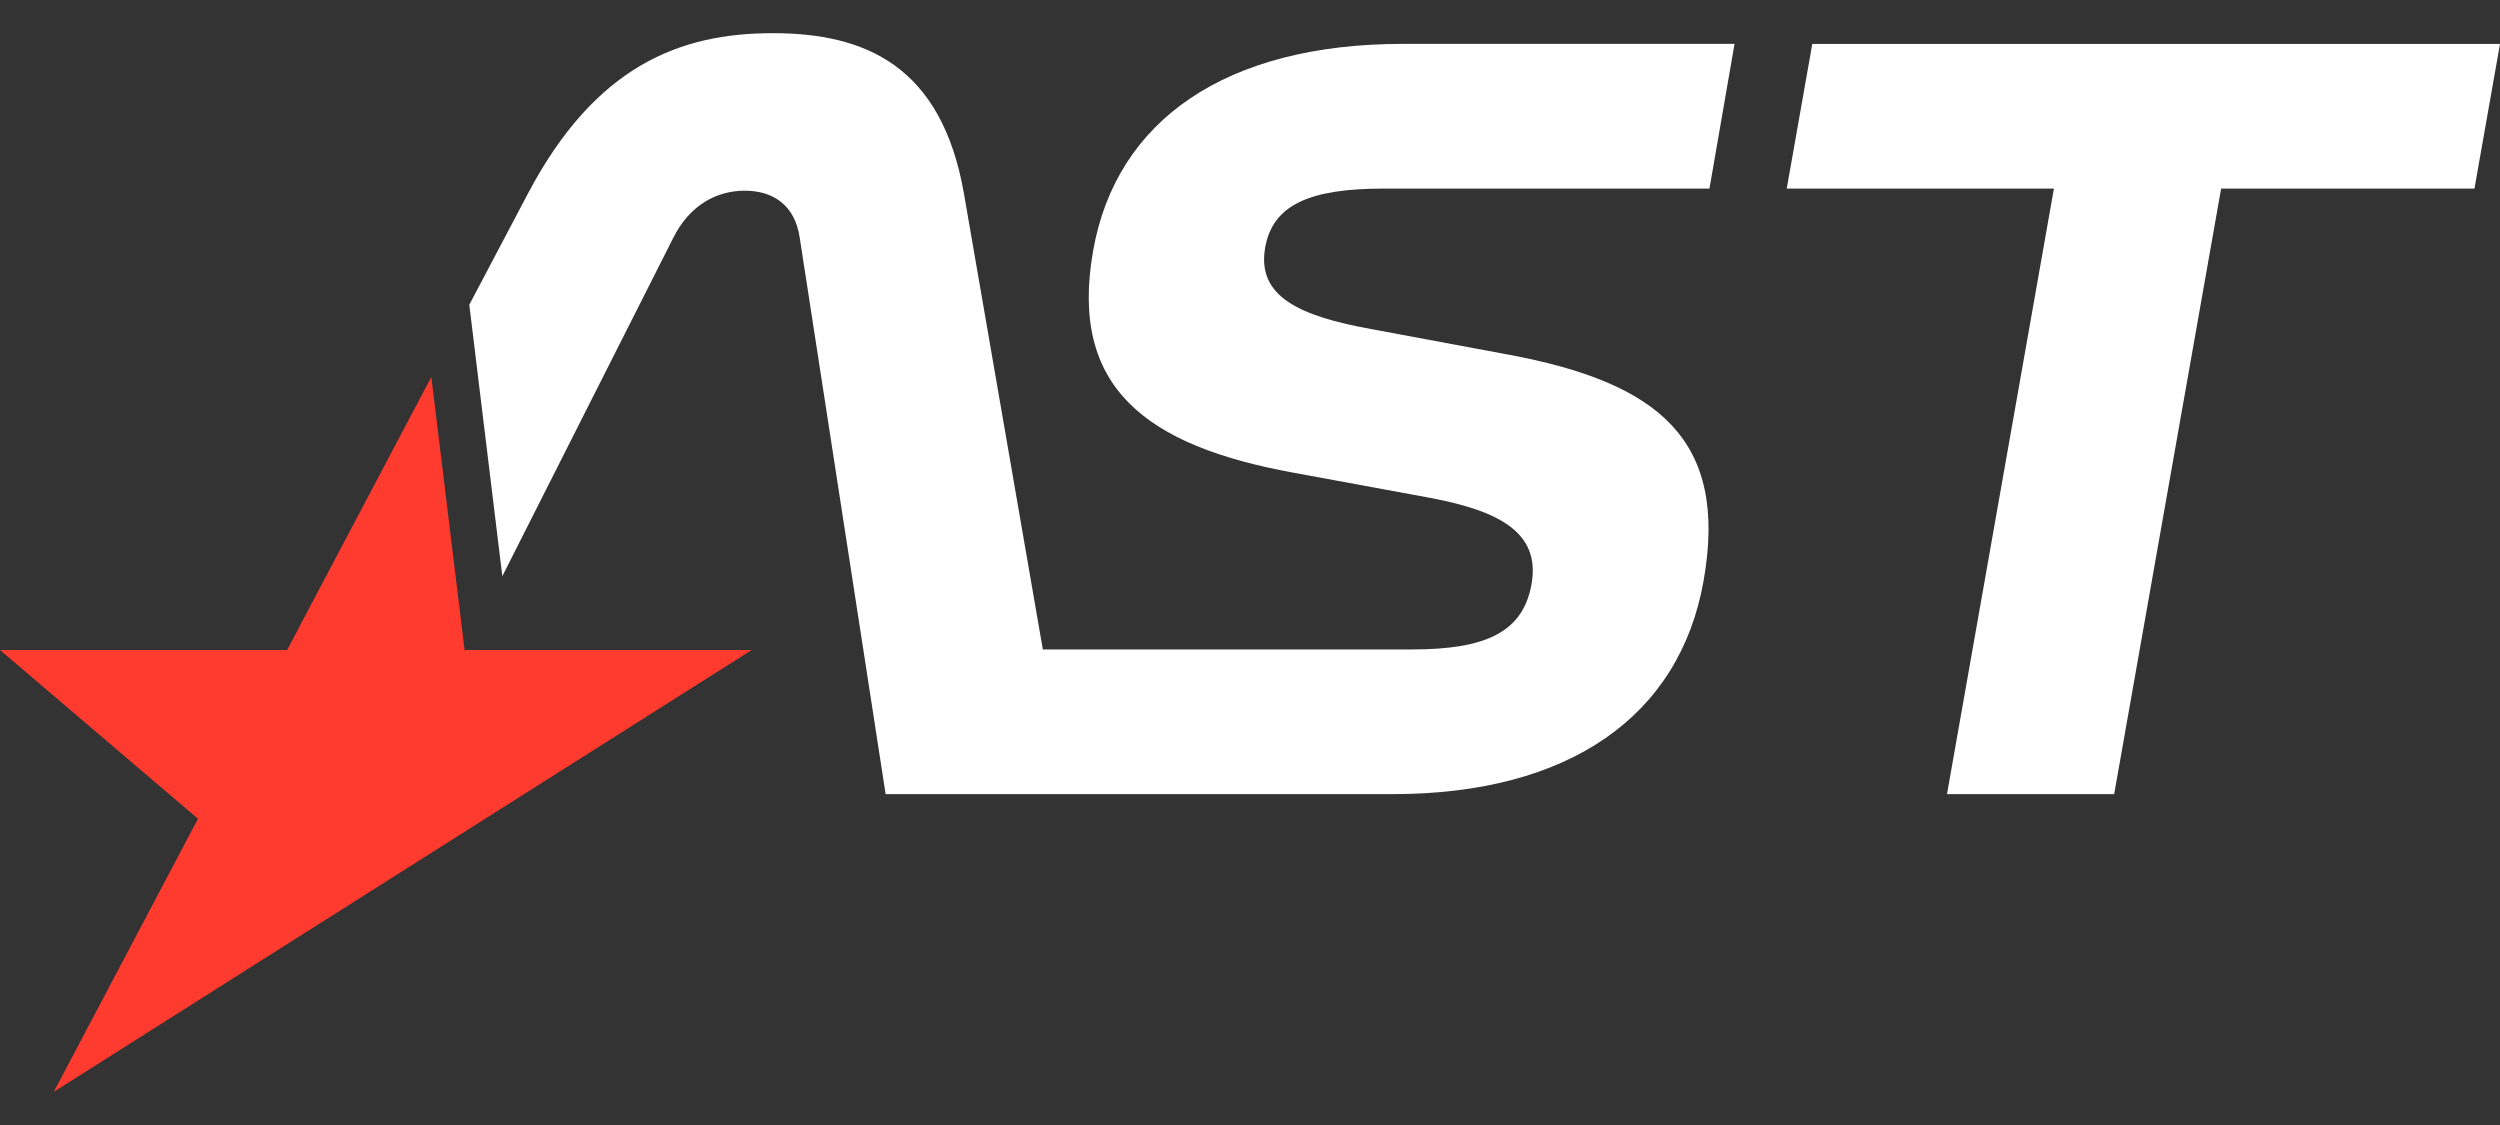 <svg width="60" height="27" viewBox="0 0 60 27" fill="none" xmlns="http://www.w3.org/2000/svg">
<rect x="0" y="0" width="60" height="27" fill="#333333" stroke="none"/>
<path d="M33.212 4.526H41.027L41.629 1.053H33.671C29.426 1.053 26.789 2.88 26.235 6.018C25.653 9.31 27.517 10.699 31.03 11.342L34.244 11.934C35.939 12.243 36.98 12.757 36.757 14.018C36.553 15.175 35.657 15.587 33.882 15.587H25.028L23.136 4.654C22.6 1.568 20.756 0.796 18.544 0.796C16.331 0.796 14.292 1.568 12.666 4.654L11.263 7.314L12.056 13.828L16.158 5.709C16.557 4.912 17.207 4.577 17.876 4.577C18.545 4.577 19.077 4.912 19.194 5.709L21.255 19.059H24.865H25.629H33.423C37.667 19.059 40.314 17.181 40.886 13.94C41.486 10.545 39.797 9.182 36.212 8.513L32.9 7.896C31.205 7.587 30.155 7.124 30.364 5.941C30.546 4.912 31.437 4.526 33.212 4.526Z" fill="white"/>
<path d="M10.352 9.046L11.15 15.6H18.041L1.291 26.204L4.752 19.65L0 15.6H6.891L10.352 9.046Z" fill="#FF3A2F"/>
<path d="M43.495 1.054L42.882 4.526H49.294L46.728 19.059H50.74L53.307 4.526H59.387L60 1.054H43.495Z" fill="white"/>
</svg>
